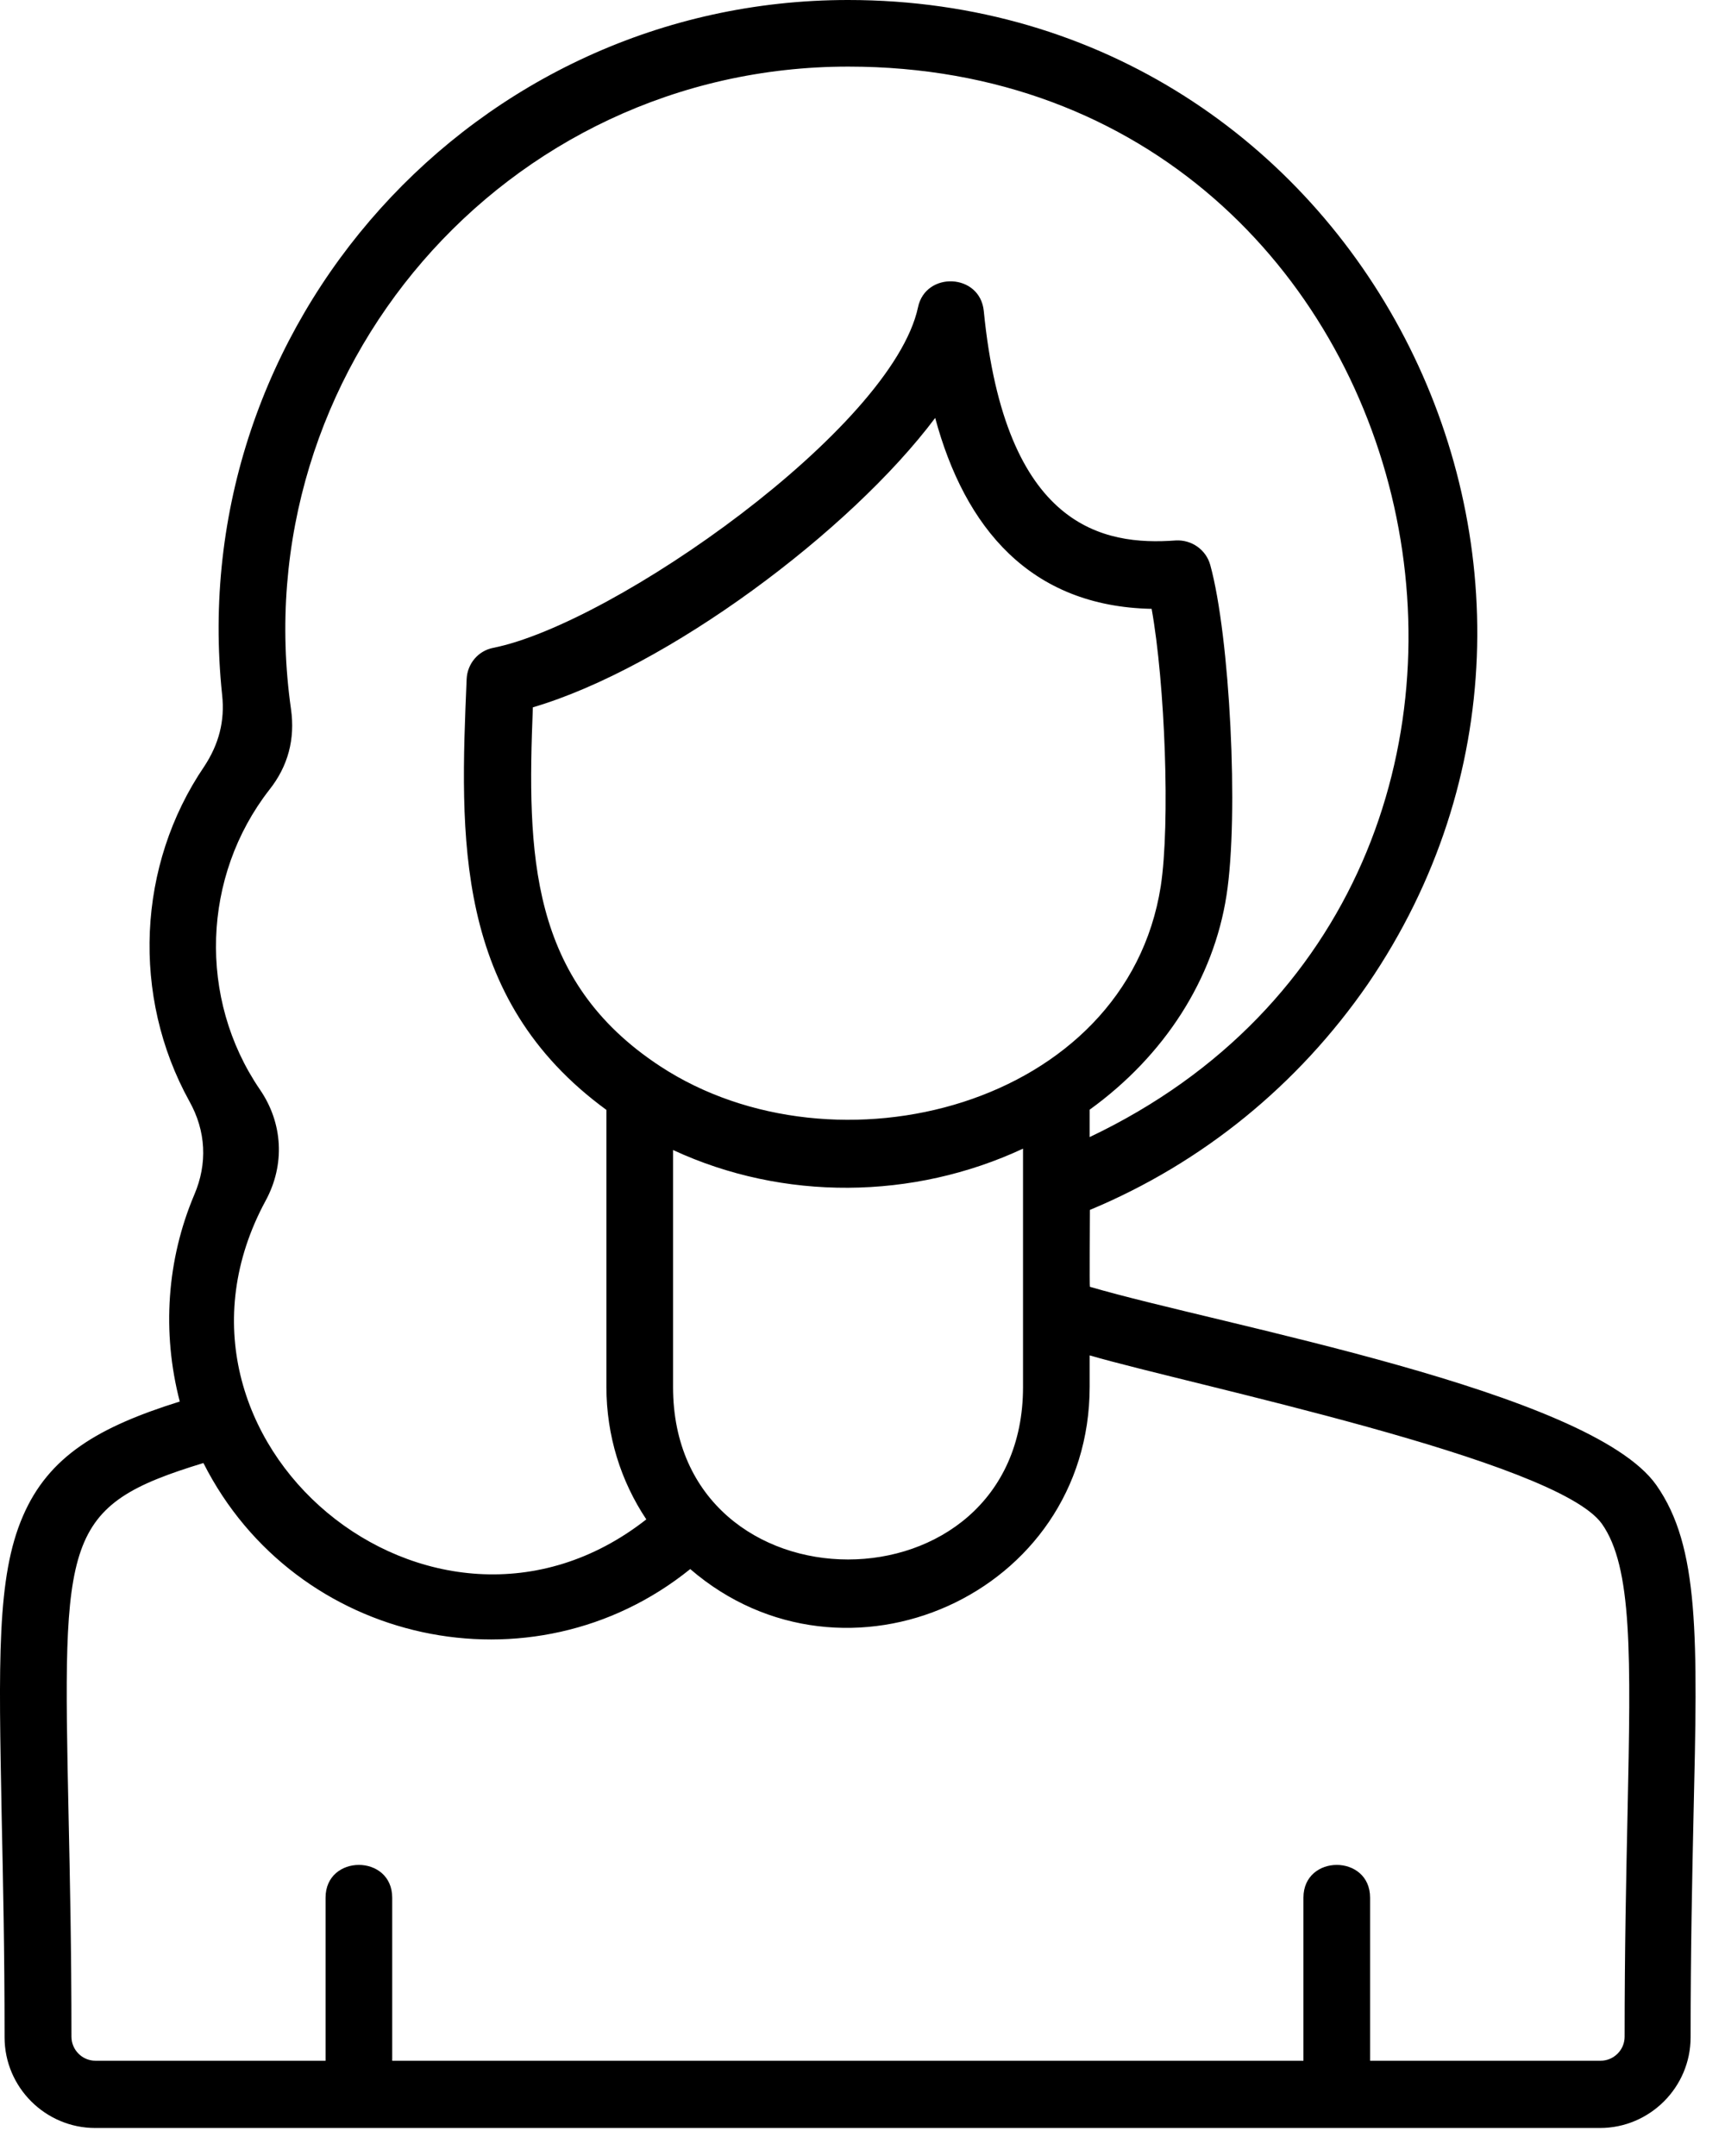 <svg width="52" height="65" viewBox="0 0 52 65" fill="none" xmlns="http://www.w3.org/2000/svg">
<path fill-rule="evenodd" clip-rule="evenodd" d="M49.929 44.772C47.919 41.925 36.819 39.957 32.855 38.795C32.841 38.795 32.855 36.766 32.855 36.477C36.255 35.06 39.137 32.703 41.234 29.667C49.687 17.282 40.972 0 25.564 0C14.302 0 5.52 9.793 6.696 20.949C6.783 21.741 6.595 22.44 6.158 23.105C4.129 26.087 3.961 30.036 5.708 33.2C6.212 34.1 6.259 35.081 5.856 36.021C5.03 37.975 4.875 40.158 5.419 42.254C2.973 43.019 1.468 43.899 0.689 45.713C-0.104 47.546 -0.037 50.099 0.05 54.74C0.091 56.647 0.138 58.817 0.138 61.423C0.138 62.927 1.367 64.156 2.873 64.156H48.229C49.734 64.156 50.963 62.927 50.963 61.423C50.963 58.803 51.01 56.647 51.051 54.74C51.178 49.34 51.232 46.626 49.929 44.772ZM19.9 32.145C15.949 29.553 15.888 25.738 16.063 21.325C20.101 20.136 25.618 16.032 28.191 12.6C29.085 15.912 31.054 18.282 34.716 18.356C35.119 20.6 35.28 24.824 34.991 26.718C33.95 33.361 25.181 35.611 19.9 32.145ZM20.289 41.817V34.671C23.615 36.216 27.526 36.175 30.839 34.63V41.817C30.839 48.749 20.289 48.749 20.289 41.817ZM8.12 23.81C8.685 23.098 8.9 22.279 8.772 21.379C7.328 11.197 15.21 2.008 25.571 2.008C43.592 2.008 49.001 26.604 32.848 34.281C32.848 34.006 32.848 33.704 32.848 33.455C35.106 31.823 36.584 29.519 36.974 26.987C37.35 24.569 37.074 19.176 36.483 17.033C36.355 16.57 35.919 16.267 35.442 16.294C33.271 16.456 30.301 15.932 29.656 9.376C29.542 8.234 27.902 8.174 27.674 9.262C26.895 12.909 18.502 18.806 14.867 19.532C14.417 19.619 14.087 20.009 14.067 20.472C13.866 25.214 13.664 30.09 18.28 33.462V41.81C18.28 43.288 18.717 44.658 19.483 45.807C13.046 50.858 4.102 43.422 8.006 36.202C8.598 35.114 8.53 33.858 7.832 32.844C5.964 30.104 6.091 26.416 8.12 23.81ZM49.062 54.679C49.021 56.6 48.974 58.776 48.974 61.403C48.974 61.806 48.645 62.128 48.249 62.128H41.301V57.212C41.301 55.895 39.292 55.895 39.292 57.212V62.128H11.823V57.212C11.823 55.895 9.814 55.895 9.814 57.212V62.128H2.879C2.476 62.128 2.154 61.799 2.154 61.403C2.154 58.77 2.107 56.587 2.066 54.679C1.892 46.331 1.878 45.404 6.132 44.108C8.907 49.602 16.056 51.14 20.807 47.305C25.47 51.328 32.848 48.084 32.848 41.804V40.863C35.919 41.757 46.918 44.014 48.289 45.941C49.21 47.244 49.163 49.89 49.062 54.679Z" fill="black"/>
</svg>
